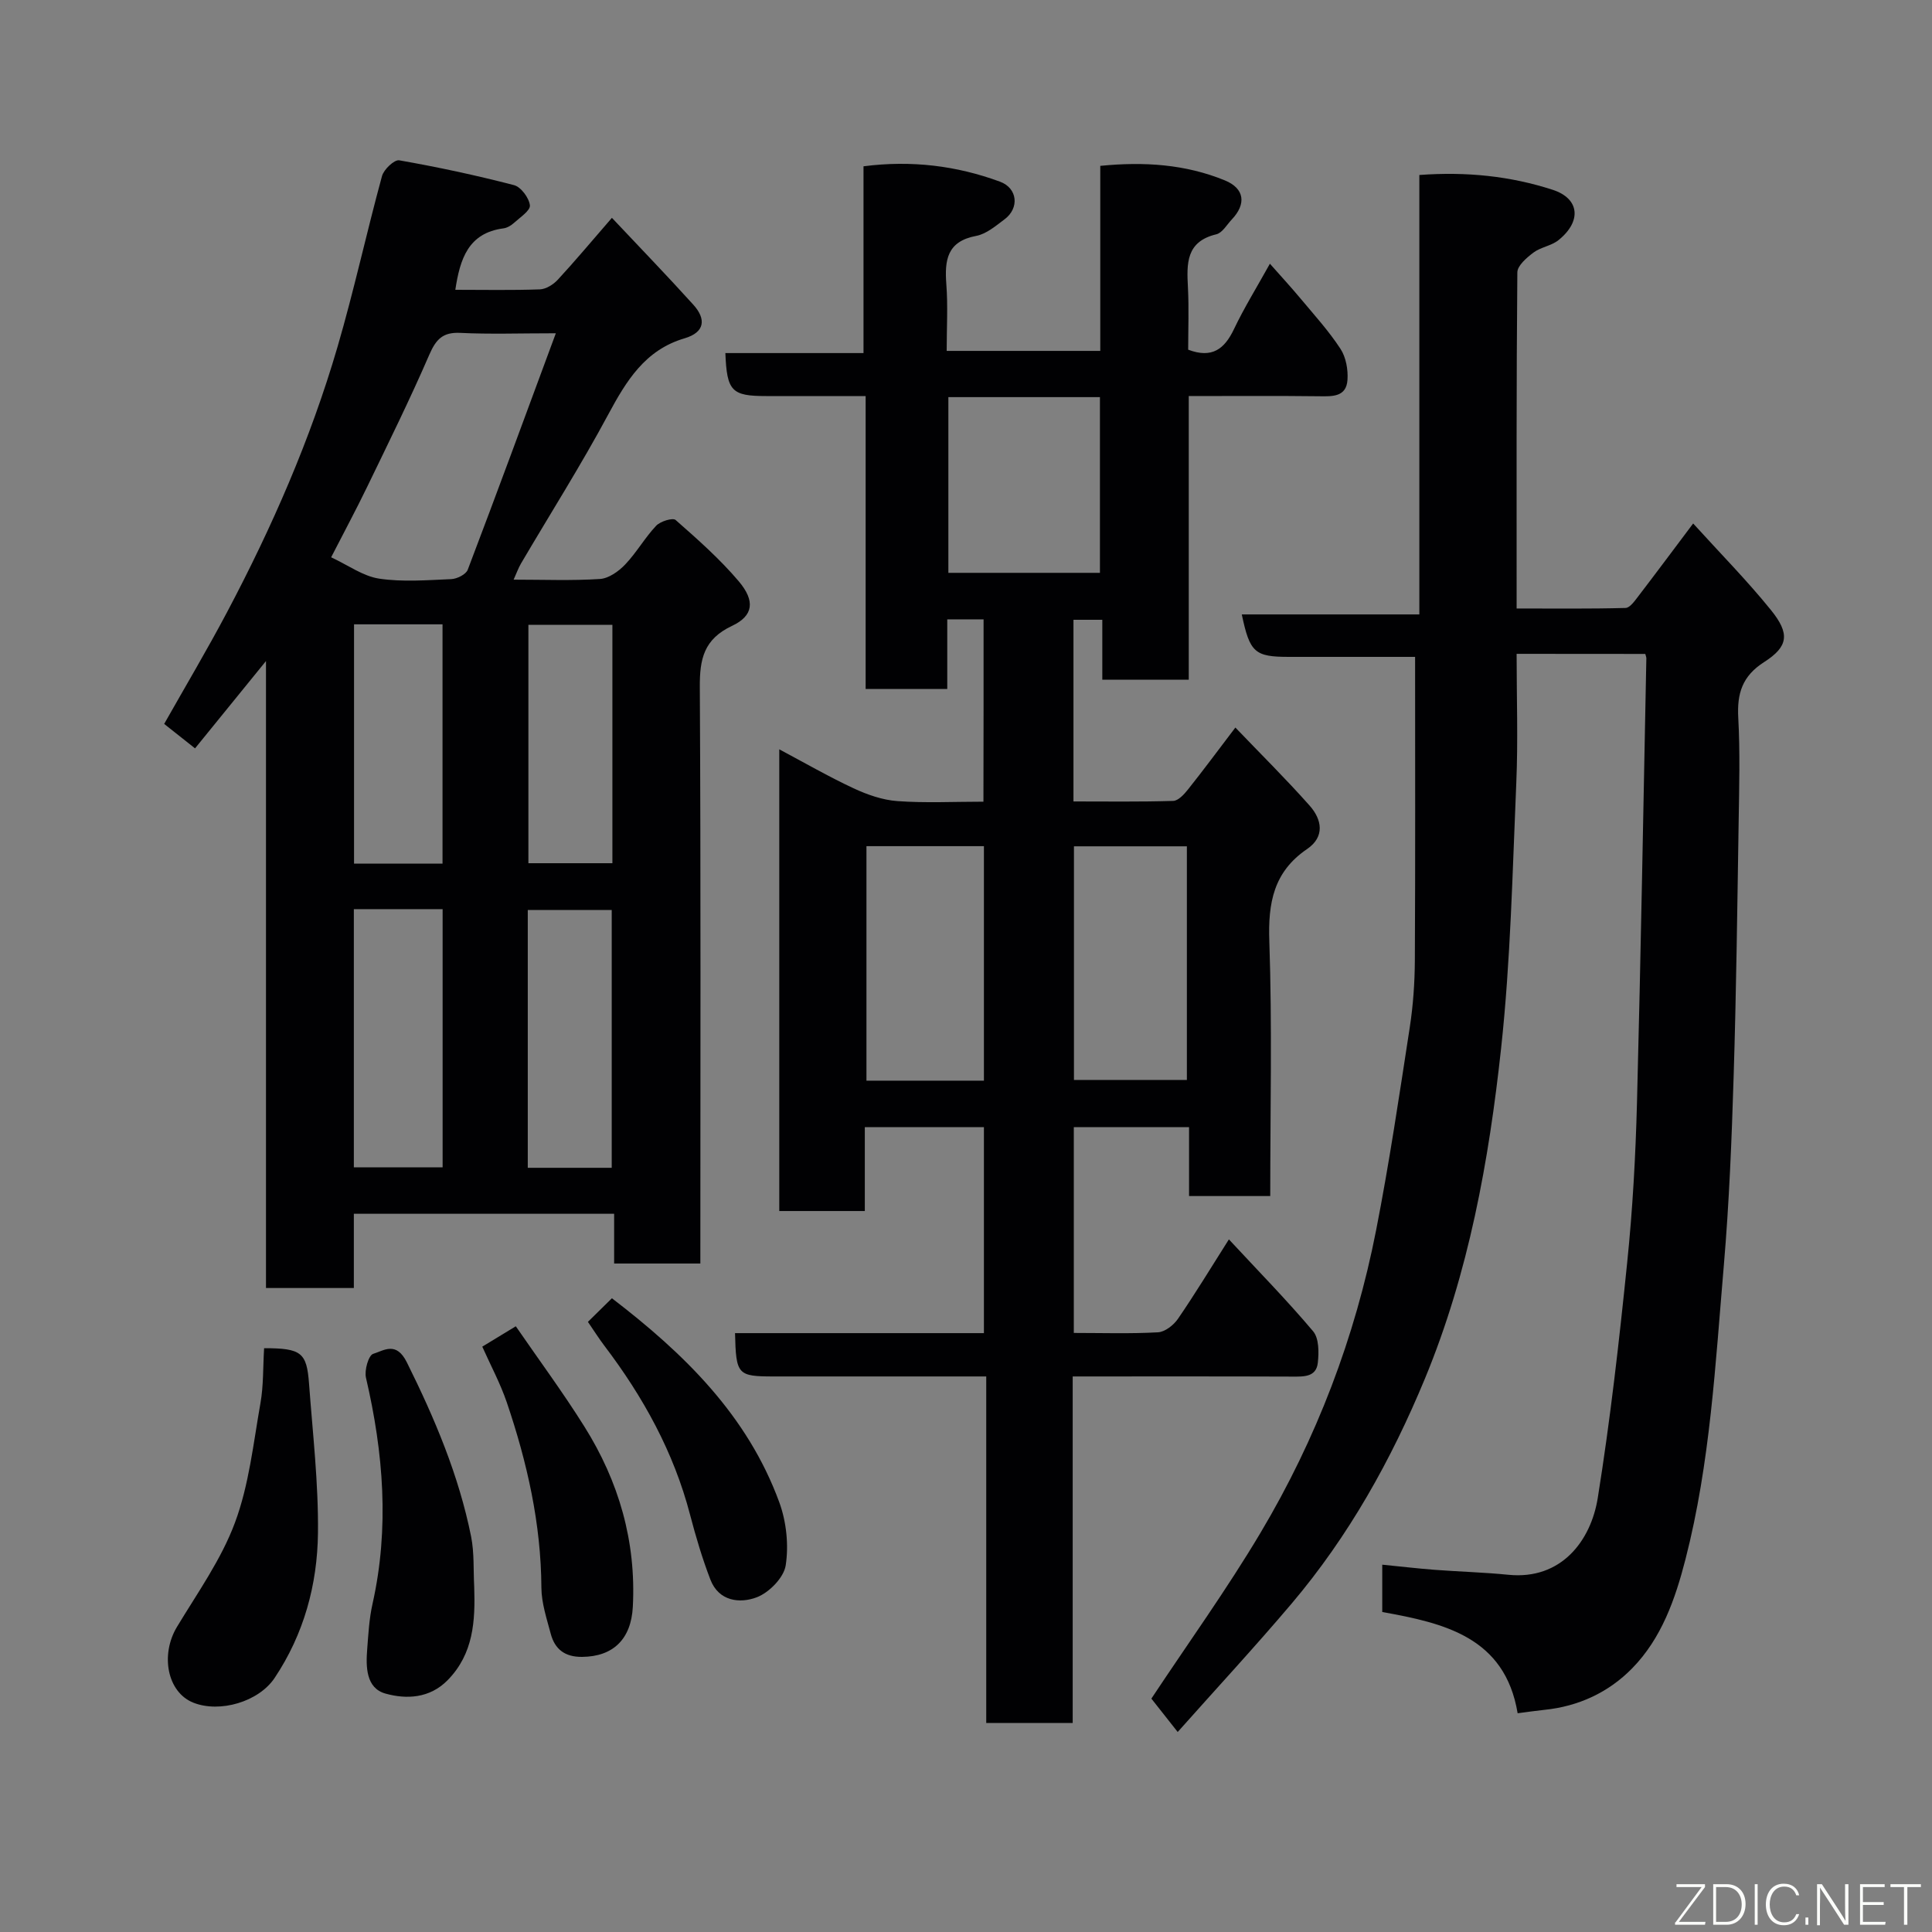 <svg enable-background="new 0 0 400 400" viewBox="0 0 400 400" xmlns="http://www.w3.org/2000/svg"><rect x="0" y="0" width="400" height="400" fill="#808080" stroke="none"/><path d="m203.64 128.23c-2.61 0-4.89 0-7.52 0v14.41c-5.74 0-11.13 0-16.9 0 0-19.95 0-39.88 0-60.64-7.09 0-13.84 0-20.58 0-7.15 0-8.15-.99-8.46-8.9h28.6c0-13.08 0-25.68 0-38.67 9.93-1.28 19.25-.13 28.25 3.18 3.67 1.35 4.05 5.48.96 7.79-1.82 1.36-3.77 3.04-5.88 3.44-6.04 1.13-6.56 5.01-6.18 10.03.34 4.45.07 8.96.07 13.78h31.8c0-12.65 0-25.25 0-38.31 9.07-.9 17.63-.34 25.8 3.01 4.1 1.68 4.46 4.89 1.43 8.09-1.03 1.09-1.96 2.77-3.21 3.07-6.31 1.51-6.13 6.09-5.87 11.02.22 4.3.05 8.61.05 12.87 4.95 1.87 7.52-.14 9.48-4.26 2.1-4.41 4.69-8.59 7.44-13.54 2.2 2.49 4.34 4.81 6.36 7.23 2.84 3.4 5.84 6.7 8.25 10.39 1.14 1.74 1.6 4.31 1.45 6.44-.24 3.54-3.1 3.42-5.88 3.38-8.81-.11-17.62-.04-26.98-.04v58.72c-6.14 0-11.74 0-17.9 0 0-3.96 0-8.02 0-12.4-2.25 0-3.97 0-5.97 0v37.61c6.81 0 13.73.1 20.64-.11 1.05-.03 2.25-1.34 3.04-2.33 3.15-3.96 6.17-8.02 9.84-12.86 5.2 5.43 10.47 10.64 15.37 16.16 2.55 2.87 3.22 6.45-.53 9-6.92 4.71-8.09 11.12-7.81 19.08.6 17.46.19 34.95.19 52.76-5.67 0-11.05 0-16.81 0 0-4.66 0-9.27 0-14.26-8.08 0-15.8 0-23.86 0v42.6c5.88 0 11.67.19 17.43-.13 1.45-.08 3.24-1.49 4.14-2.8 3.58-5.22 6.86-10.64 10.54-16.44 6.08 6.55 12 12.58 17.44 19.03 1.22 1.45 1.21 4.36.97 6.52-.33 2.97-2.88 2.87-5.29 2.86-14.97-.06-29.94-.03-45.46-.03v71.74c-6.14 0-11.74 0-17.9 0 0-23.67 0-47.39 0-71.74-6.47 0-12.4 0-18.34 0-8.5 0-17 0-25.5 0-7.67 0-7.96-.3-8.17-8.97h51.53c0-14.4 0-28.34 0-42.65-8 0-16.05 0-24.66 0v17.37c-6.14 0-11.75 0-17.71 0 0-31.57 0-63.15 0-95.59 5.21 2.77 10.18 5.64 15.36 8.06 2.85 1.33 6.02 2.44 9.11 2.66 5.79.42 11.63.12 17.8.12.03-12.61.03-25 .03-37.75zm-24.25 46.96v48.55h24.32c0-16.3 0-32.33 0-48.55-8.23 0-16.15 0-24.32 0zm16.96-92.97v36.38h31.38c0-12.32 0-24.24 0-36.38-10.51 0-20.77 0-31.38 0zm26 93v48.37h23.38c0-16.32 0-32.24 0-48.37-7.85 0-15.44 0-23.38 0z" fill="#010103"/><path d="m94.27 60c5.9 0 11.71.12 17.51-.09 1.27-.05 2.78-1 3.69-1.98 3.55-3.84 6.91-7.86 11.22-12.83 5.68 6.04 11.37 11.91 16.85 17.98 2.68 2.96 2.45 5.71-1.82 6.97-8.19 2.41-12.05 8.81-15.82 15.82-5.63 10.48-12.01 20.55-18.04 30.81-.55.94-.91 1.99-1.52 3.33 6.26 0 12.09.24 17.88-.14 1.82-.12 3.87-1.58 5.22-3 2.35-2.47 4.07-5.54 6.41-8.02.87-.92 3.44-1.71 4.03-1.19 4.56 4.01 9.16 8.07 13.07 12.69 3.44 4.07 3.05 7.14-1.39 9.23-5.83 2.74-6.71 6.86-6.67 12.66.22 39.65.11 79.3.11 119.36-5.86 0-11.58 0-17.85 0 0-3.24 0-6.63 0-10.3-18.14 0-35.74 0-53.89 0v15.37c-6.26 0-11.98 0-18.19 0 0-42.92 0-85.78 0-129.81-5.26 6.48-9.76 12.01-14.69 18.08-1.97-1.56-4.05-3.21-6.39-5.06 4.45-7.87 8.92-15.39 13.01-23.12 9.31-17.59 17.28-35.79 22.87-54.91 3.42-11.7 6.01-23.64 9.22-35.4.37-1.37 2.55-3.43 3.56-3.26 7.98 1.4 15.92 3.1 23.77 5.14 1.44.38 3.12 2.64 3.29 4.18.12 1.09-2.06 2.51-3.32 3.66-.58.53-1.4 1.01-2.16 1.11-7.28.96-8.99 6.32-9.96 12.72zm20.81 9c-7.51 0-13.66.22-19.77-.08-3.62-.18-5.03 1.31-6.42 4.5-4 9.24-8.47 18.28-12.86 27.35-2.32 4.8-4.85 9.5-7.47 14.61 3.54 1.65 6.61 3.92 9.94 4.42 4.88.73 9.95.31 14.93.1 1.19-.05 3.04-.97 3.41-1.94 6.05-15.89 11.91-31.86 18.24-48.96zm-41.82 119.23v53.45h18.38c0-18.02 0-35.72 0-53.45-6.27 0-12.2 0-18.38 0zm53.39 53.55c0-18.11 0-35.81 0-53.37-6.08 0-11.79 0-17.38 0v53.37zm-35.03-62.97c0-16.88 0-33.24 0-49.55-6.31 0-12.24 0-18.32 0v49.55zm35.17-49.45c-6.13 0-11.84 0-17.39 0v49.36h17.39c0-16.52 0-32.76 0-49.36z" fill="#010103"/><path d="m314 135.37c0 9.15.31 17.97-.07 26.77-.79 18.31-1.17 36.69-3.14 54.88-2.53 23.34-6.7 46.47-15.77 68.4-6.98 16.85-15.78 32.62-27.59 46.57-7.58 8.95-15.56 17.56-23.6 26.6-2.27-2.87-3.99-5.05-5.45-6.91 7.61-11.49 15.62-22.61 22.6-34.34 11.57-19.44 19.58-40.42 23.93-62.64 2.73-13.93 4.81-27.99 6.97-42.02.7-4.55 1.02-9.19 1.05-13.79.11-20.74.05-41.48.05-62.89-8.21 0-17.14 0-26.06 0-7.14 0-8.16-.87-9.82-8.79h36.76c0-30.54 0-60.6 0-90.98 9.77-.72 18.84.22 27.62 3.07 5.57 1.81 6.04 6.53 1.17 10.43-1.46 1.17-3.65 1.43-5.16 2.56-1.4 1.05-3.33 2.7-3.34 4.11-.21 22.97-.15 45.95-.15 69.58 7.7 0 15.13.09 22.55-.11.91-.02 1.91-1.47 2.65-2.43 3.68-4.8 7.28-9.65 11.35-15.06 5.66 6.24 11.19 11.84 16.11 17.93 3.95 4.89 3.62 7.54-1.41 10.76-4.55 2.91-5.64 6.51-5.36 11.55.39 7.14.19 14.33.08 21.49-.28 17.6-.49 35.2-1.04 52.79-.4 13.04-.92 26.1-2.03 39.1-1.75 20.38-2.81 40.89-7.94 60.83-2.12 8.25-4.95 16.35-11.02 22.56-4.89 5-11.12 7.9-18.22 8.62-1.74.18-3.47.44-5.51.7-2.62-15.75-15.19-18.66-28.03-20.96 0-3.32 0-6.27 0-9.8 3.77.37 7.29.79 10.81 1.06 5.09.39 10.21.52 15.29 1.03 10.98 1.11 17.11-7.07 18.52-15.91 2.59-16.16 4.43-32.45 6.09-48.73 1.13-10.99 1.74-22.05 2.03-33.09.8-30.69 1.32-61.39 1.94-92.08 0-.15-.08-.31-.22-.84-8.58-.02-17.3-.02-26.64-.02z" fill="#010103"/><path d="m54.68 279.13c7.7 0 8.82.89 9.3 7.29.76 10.33 1.97 20.68 1.85 31-.12 10.67-2.92 20.93-8.98 29.99-3.29 4.92-11.33 7.29-16.82 5.11-5.39-2.14-6.89-9.89-3.38-15.71 4.26-7.06 9.17-13.95 12-21.58 2.91-7.81 3.8-16.4 5.27-24.7.65-3.65.52-7.43.76-11.4z" fill="#010103"/><path d="m98.18 328.54c.23 7.04-.12 13.83-5.5 19.32-3.73 3.8-8.56 3.98-12.87 2.78-4.05-1.13-4.08-5.55-3.78-9.28.24-3.1.41-6.25 1.09-9.27 3.53-15.75 2.27-31.3-1.35-46.85-.36-1.53.53-4.64 1.49-4.94 2.25-.7 4.78-2.66 6.98 1.77 5.76 11.59 10.75 23.37 13.3 36.07.67 3.37.45 6.92.64 10.4z" fill="#010103"/><path d="m99.85 278.81c2.24-1.36 4.17-2.54 6.94-4.22 4.73 6.88 9.75 13.66 14.21 20.78 7.12 11.35 10.73 23.76 10.02 37.3-.35 6.68-4.05 10.32-10.52 10.37-3.55.03-5.63-1.58-6.48-4.8-.83-3.13-1.91-6.34-1.93-9.52-.07-13.26-2.95-25.96-7.17-38.39-1.35-3.95-3.36-7.69-5.07-11.52z" fill="#010103"/><path d="m121.72 273.68c1.73-1.7 3.26-3.2 4.97-4.89 14.96 11.46 28.08 24.26 34.66 42.26 1.47 4.03 1.97 8.84 1.32 13.05-.39 2.53-3.44 5.64-6.01 6.61-3.5 1.32-7.85.83-9.58-3.67-1.68-4.37-3.02-8.89-4.21-13.43-3.38-12.97-9.71-24.41-17.75-35-1.08-1.42-2.03-2.94-3.4-4.93z" fill="#010103"/><g fill="#fbfcfa"><path d="m346.9 398 5.4-7.3h-5.2v-.6h5.9v.6l-5.4 7.2h5.5l-.1.6h-6.2v-.5z"/><path d="m354.7 390.1h2.8c2.3 0 3.9 1.6 3.9 4.1s-1.6 4.3-3.9 4.3h-2.8zm.6 7.8h2c2.2 0 3.3-1.6 3.3-3.6 0-1.8-1-3.6-3.3-3.6h-2z"/><path d="m363.9 390.1v8.4h-.6v-8.4h1.6z"/><path d="m372.5 396.3c-.4 1.3-1.4 2.3-3.2 2.3-2.4 0-3.7-1.9-3.7-4.3 0-2.3 1.2-4.3 3.7-4.3 1.8 0 2.9 1 3.2 2.4h-.6c-.4-1.1-1.1-1.8-2.5-1.8-2.1 0-3 1.9-3 3.7s.9 3.7 3 3.7c1.4 0 2.1-.7 2.5-1.7z"/><path d="m373.8 398.5v-1.5h.6v1.5z"/><path d="m376.2 398.5v-8.4h1c1.3 2 4.4 6.7 4.9 7.6-.1-1.2-.1-2.4-.1-3.8v-3.8h.7v8.4h-.9c-1.2-1.9-4.4-6.8-5-7.7.1 1.1 0 2.3 0 3.9v3.9h-.6z"/><path d="m390 394.4h-4.3v3.5h4.7l-.1.6h-5.2v-8.4h5.1v.6h-4.5v3.1h4.3z"/><path d="m394.2 390.7h-2.8v-.6h6.3v.6h-2.8v7.8h-.7z"/></g></svg>